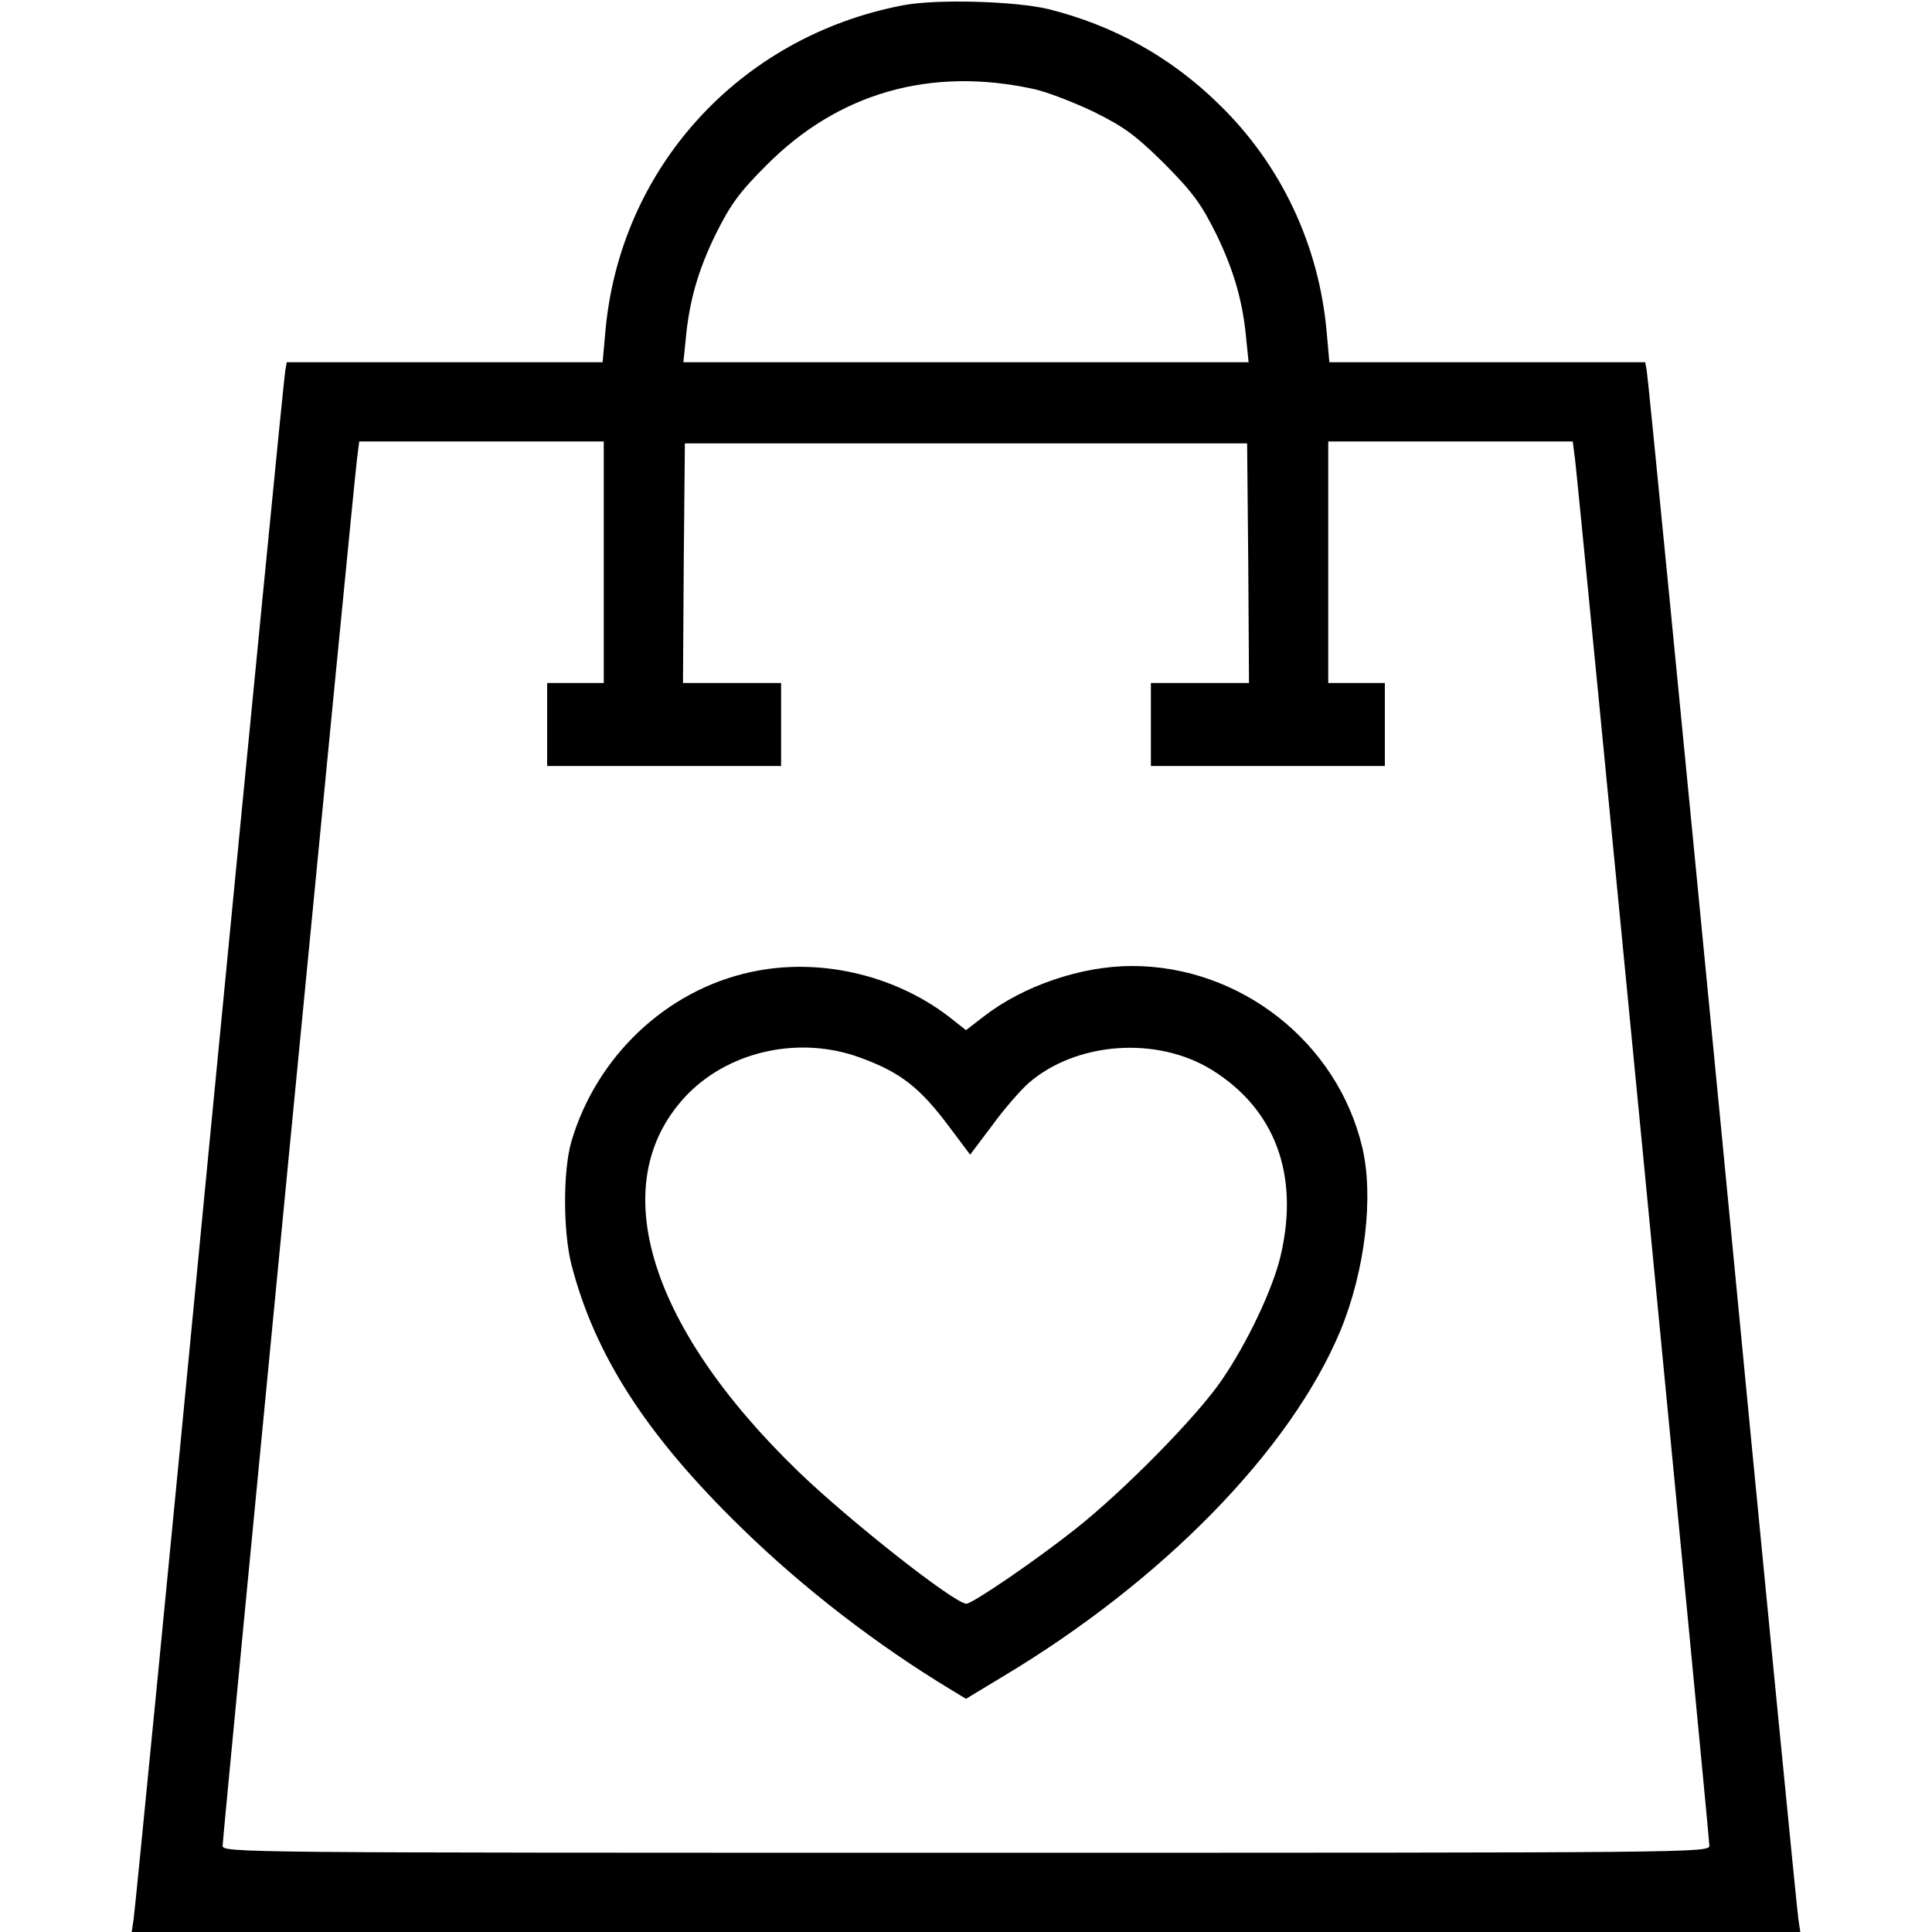 <?xml version="1.0" standalone="no"?>
<!DOCTYPE svg PUBLIC "-//W3C//DTD SVG 20010904//EN"
 "http://www.w3.org/TR/2001/REC-SVG-20010904/DTD/svg10.dtd">
<svg version="1.0" xmlns="http://www.w3.org/2000/svg"
 width="512pt" height="512pt" viewBox="0 0 512 512"
 preserveAspectRatio="xMidYMid meet">

<g transform="translate(0,512) scale(0.1,-0.1)"
fill="#000000" stroke="none">
<path d="M2393 5106 c-434 -83 -752 -433 -789 -868 l-7 -78 -418 0 -419 0 -4
-22 c-3 -13 -93 -934 -201 -2048 -107 -1114 -198 -2040 -201 -2057 l-5 -33
2211 0 2211 0 -5 33 c-3 17 -94 943 -201 2057 -108 1114 -198 2035 -201 2048
l-4 22 -419 0 -418 0 -7 78 c-20 232 -121 447 -288 608 -127 124 -278 207
-450 250 -89 21 -296 27 -385 10z m347 -222 c36 -8 108 -36 160 -61 80 -40
109 -61 186 -137 76 -77 97 -106 137 -186 47 -97 71 -179 80 -282 l6 -58 -749
0 -749 0 6 58 c9 103 33 186 80 282 39 78 62 110 133 181 191 193 436 263 710
203z m-1140 -1254 l0 -320 -75 0 -75 0 0 -110 0 -110 310 0 310 0 0 110 0 110
-130 0 -130 0 2 318 3 317 745 0 745 0 3 -317 2 -318 -130 0 -130 0 0 -110 0
-110 310 0 310 0 0 110 0 110 -75 0 -75 0 0 320 0 320 324 0 324 0 6 -47 c9
-70 356 -3651 356 -3674 0 -19 -28 -19 -1970 -19 -1942 0 -1970 0 -1970 19 0
23 347 3604 356 3674 l6 47 324 0 324 0 0 -320z"/>
<path d="M1990 2544 c-224 -48 -410 -224 -476 -450 -22 -77 -22 -235 0 -324
62 -241 199 -454 452 -700 165 -161 359 -310 556 -429 l38 -23 96 58 c425 254
764 601 896 917 66 160 89 357 58 487 -66 278 -323 480 -610 480 -134 0 -287
-52 -392 -133 l-48 -37 -47 37 c-146 111 -345 156 -523 117z m290 -227 c107
-39 158 -79 237 -185 l54 -72 58 77 c31 43 75 93 96 112 126 110 340 126 486
36 168 -104 233 -278 183 -492 -20 -87 -88 -231 -156 -330 -65 -96 -260 -294
-388 -395 -106 -84 -273 -198 -289 -198 -31 0 -308 218 -444 349 -407 393
-518 777 -291 1005 114 113 297 151 454 93z"/>
</g>
</svg>

